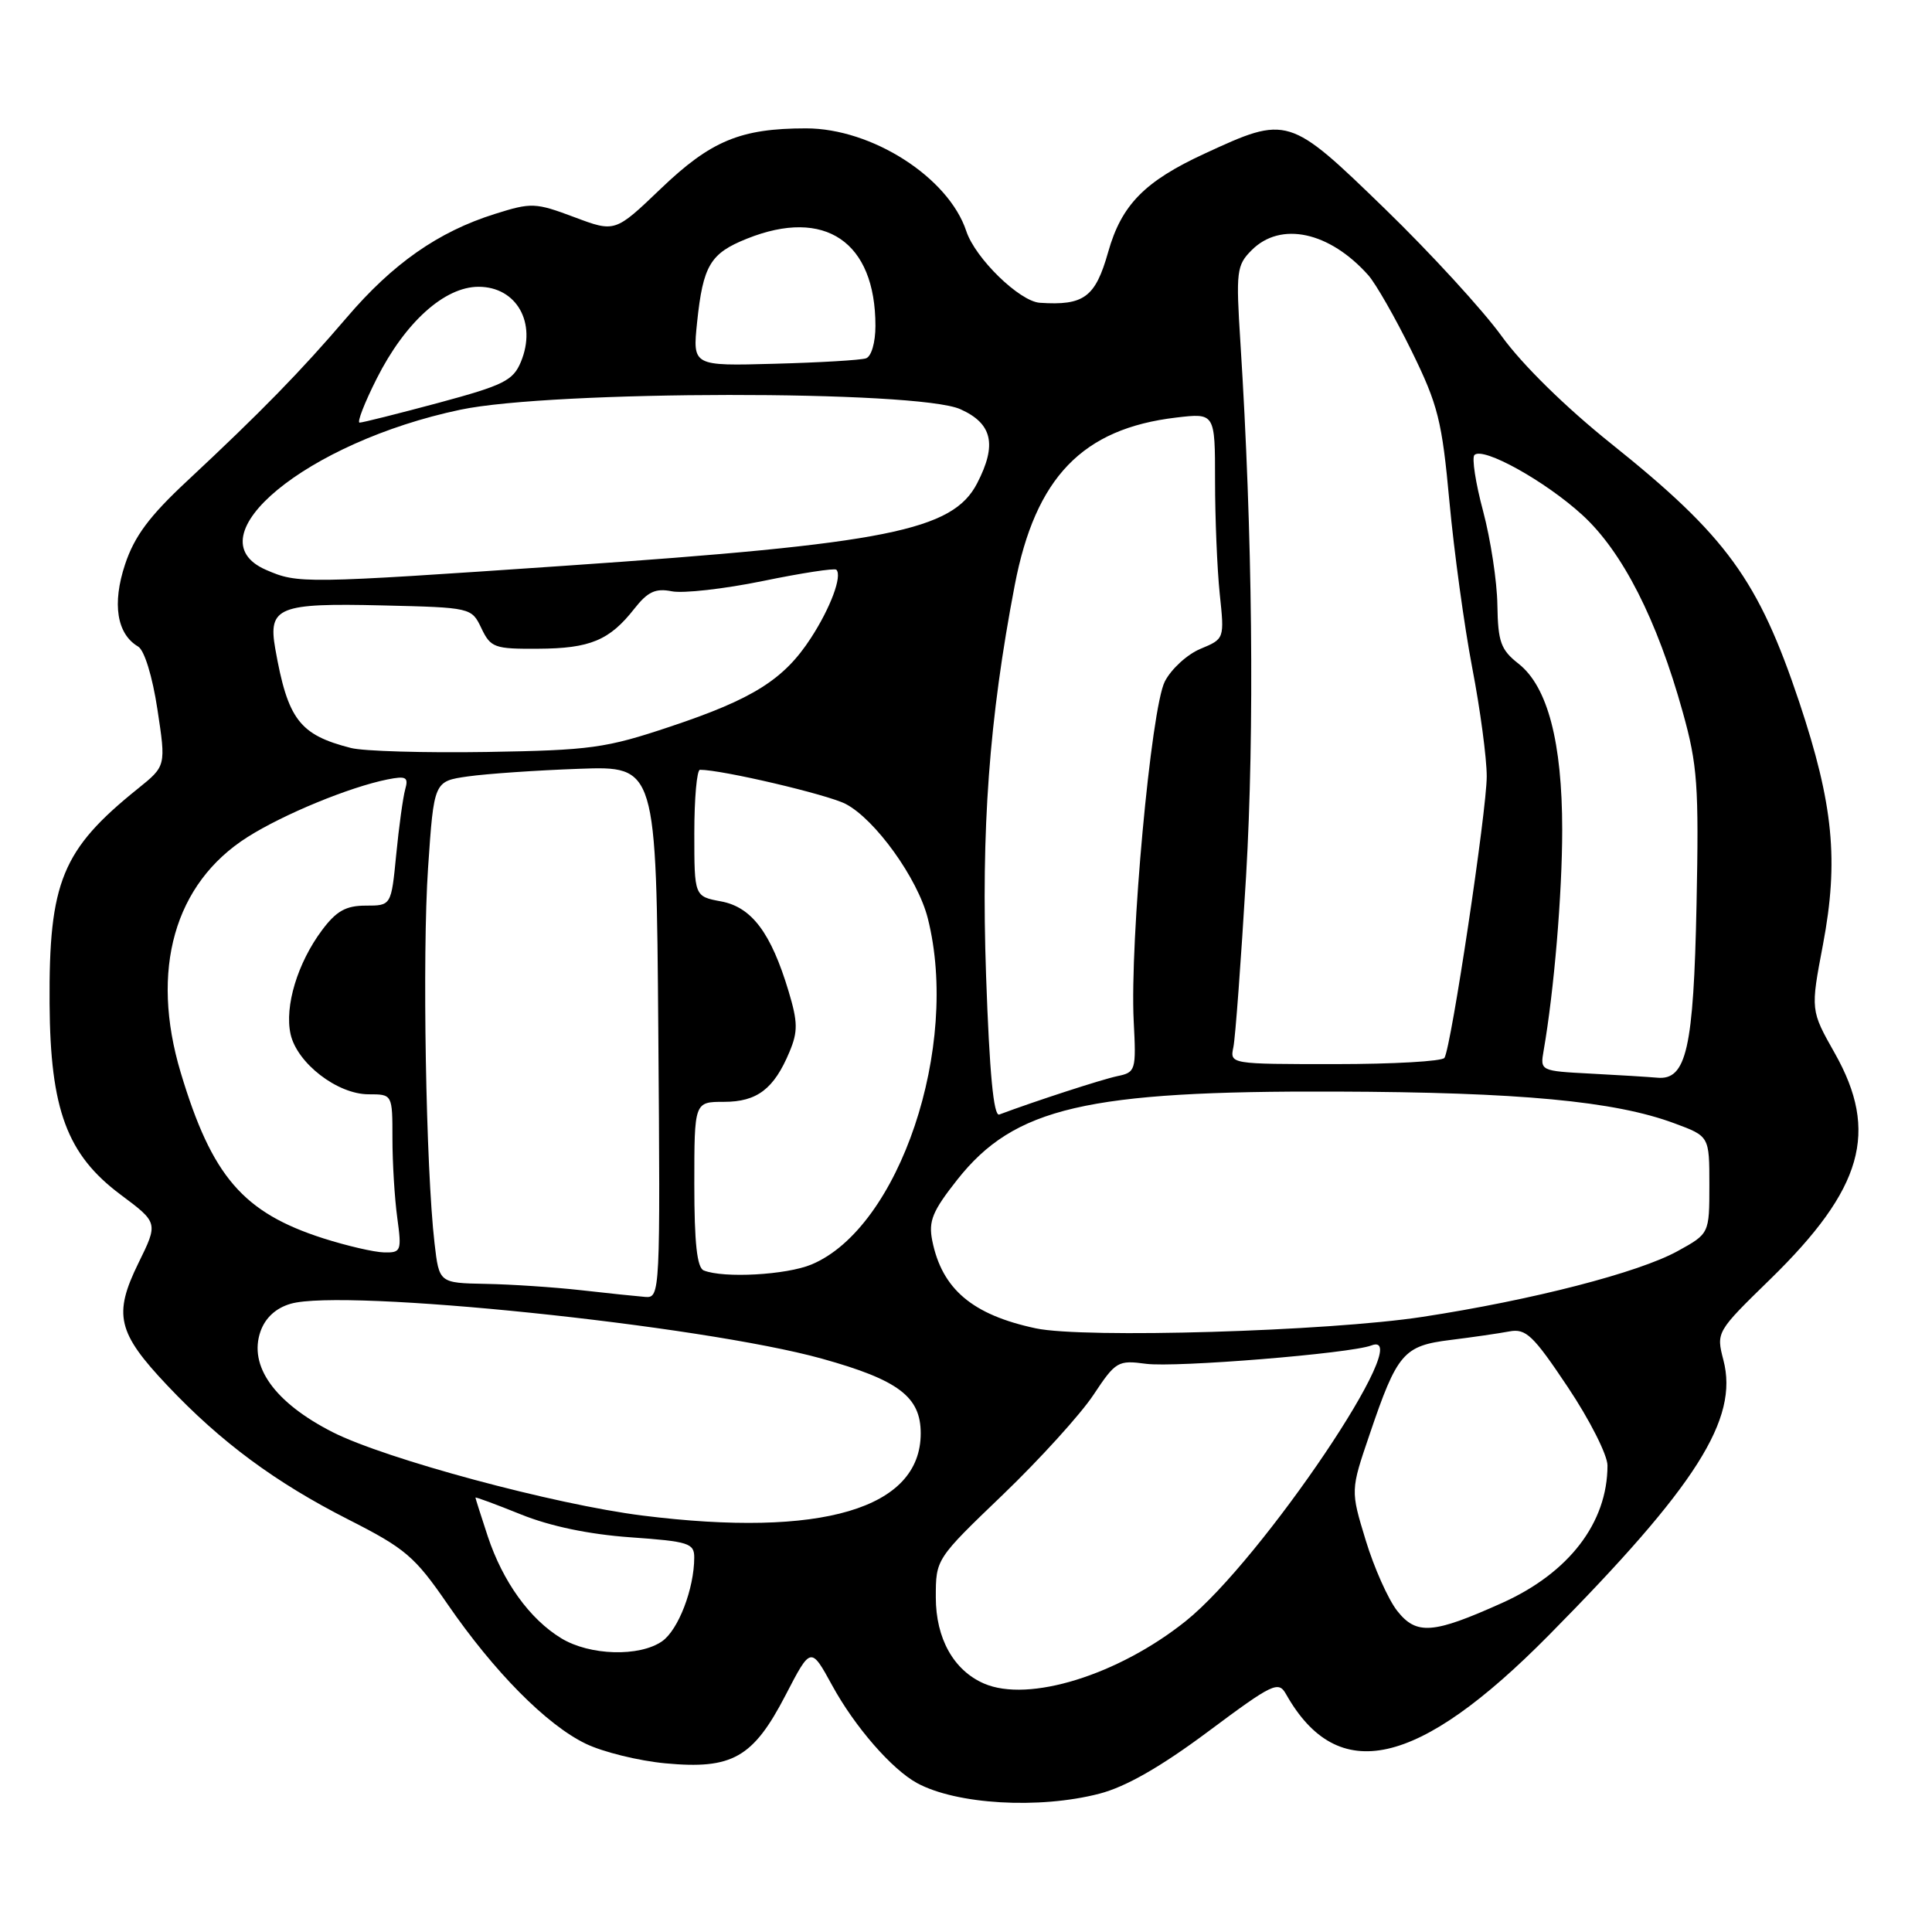<?xml version="1.0" encoding="UTF-8" standalone="no"?>
<!DOCTYPE svg PUBLIC "-//W3C//DTD SVG 1.1//EN" "http://www.w3.org/Graphics/SVG/1.1/DTD/svg11.dtd" >
<svg xmlns="http://www.w3.org/2000/svg" xmlns:xlink="http://www.w3.org/1999/xlink" version="1.1" viewBox="0 0 256 256">
 <g >
 <path fill="currentColor"
d=" M 145.69 237.67 C 149.16 236.77 153.79 234.13 160.07 229.45 C 168.68 223.03 169.40 222.69 170.41 224.49 C 177.26 236.62 187.85 234.25 205.21 216.69 C 224.79 196.89 230.41 188.04 228.36 180.22 C 227.40 176.51 227.42 176.47 234.57 169.50 C 246.85 157.51 249.00 149.98 243.12 139.56 C 239.90 133.86 239.90 133.86 241.55 125.18 C 243.66 114.03 242.93 106.59 238.42 93.06 C 232.99 76.83 228.78 71.03 213.50 58.80 C 207.45 53.96 201.72 48.33 198.99 44.56 C 196.52 41.13 189.54 33.52 183.50 27.66 C 170.79 15.33 170.61 15.27 159.63 20.35 C 151.67 24.02 148.60 27.15 146.84 33.39 C 145.14 39.40 143.64 40.51 137.78 40.12 C 135.09 39.93 129.23 34.23 128.04 30.63 C 125.69 23.51 115.53 17.00 106.79 17.01 C 98.13 17.01 94.19 18.65 87.56 25.00 C 81.50 30.80 81.50 30.80 76.09 28.77 C 70.94 26.84 70.42 26.82 65.57 28.35 C 58.06 30.71 52.04 34.93 45.93 42.09 C 39.86 49.19 34.62 54.56 24.84 63.69 C 19.80 68.38 17.81 71.05 16.57 74.79 C 14.84 80.00 15.48 84.01 18.30 85.67 C 19.13 86.15 20.20 89.63 20.86 94.00 C 22.00 101.50 22.00 101.50 18.27 104.50 C 8.22 112.58 6.46 116.86 6.57 133.00 C 6.66 147.03 8.88 152.99 15.97 158.29 C 20.97 162.02 20.97 162.02 18.34 167.37 C 14.99 174.20 15.56 176.59 22.16 183.57 C 29.26 191.09 36.49 196.43 46.17 201.35 C 53.70 205.17 54.96 206.24 59.29 212.54 C 65.47 221.52 72.41 228.54 77.61 231.05 C 79.88 232.15 84.63 233.32 88.17 233.65 C 97.03 234.48 99.79 232.91 104.09 224.62 C 107.44 218.16 107.44 218.16 110.27 223.33 C 113.25 228.79 118.16 234.43 121.50 236.26 C 126.72 239.10 137.69 239.75 145.69 237.67 Z  M 130.39 223.08 C 126.37 221.34 124.00 217.11 124.00 211.66 C 124.00 206.58 124.00 206.58 132.90 198.04 C 137.79 193.34 143.18 187.40 144.88 184.84 C 147.83 180.39 148.14 180.21 151.84 180.71 C 155.77 181.23 178.92 179.35 181.71 178.28 C 187.98 175.87 167.21 206.72 157.12 214.80 C 148.17 221.96 136.30 225.64 130.39 223.08 Z  M 74.37 217.08 C 70.19 214.54 66.63 209.59 64.63 203.57 C 63.74 200.86 63.00 198.55 63.00 198.44 C 63.00 198.33 65.71 199.33 69.03 200.67 C 72.92 202.24 78.05 203.31 83.53 203.70 C 91.28 204.25 92.00 204.48 91.99 206.40 C 91.98 210.51 89.89 215.96 87.74 217.47 C 84.74 219.57 78.14 219.38 74.37 217.08 Z  M 185.13 213.44 C 183.94 211.92 182.06 207.71 180.96 204.08 C 178.95 197.49 178.95 197.49 181.48 190.07 C 185.14 179.28 185.97 178.32 192.21 177.55 C 195.12 177.19 198.62 176.68 200.00 176.42 C 202.19 176.01 203.15 176.92 207.75 183.81 C 210.64 188.13 213.00 192.80 213.00 194.18 C 213.00 201.77 207.89 208.43 199.01 212.41 C 189.87 216.52 187.68 216.68 185.13 213.44 Z  M 85.14 200.82 C 73.47 199.36 51.10 193.33 44.08 189.77 C 36.38 185.85 32.91 181.00 34.52 176.41 C 35.16 174.61 36.55 173.33 38.50 172.76 C 45.52 170.69 92.93 175.59 108.91 180.03 C 119.07 182.86 122.00 185.08 122.00 189.93 C 122.00 199.91 108.86 203.79 85.14 200.82 Z  M 137.24 176.01 C 128.84 174.22 124.82 170.81 123.53 164.40 C 123.01 161.80 123.55 160.49 126.84 156.32 C 134.41 146.74 143.95 144.52 177.00 144.64 C 201.36 144.72 213.96 145.90 221.88 148.85 C 226.50 150.56 226.50 150.56 226.50 157.01 C 226.50 163.46 226.50 163.46 222.31 165.77 C 217.13 168.63 203.06 172.26 188.50 174.49 C 175.97 176.41 143.62 177.37 137.24 176.01 Z  M 77.00 170.96 C 73.42 170.56 67.73 170.18 64.35 170.12 C 58.19 170.00 58.19 170.00 57.58 164.75 C 56.43 154.86 55.94 126.50 56.72 115.01 C 57.50 103.52 57.50 103.52 62.00 102.88 C 64.47 102.53 71.10 102.07 76.73 101.87 C 86.96 101.50 86.96 101.50 87.23 136.75 C 87.50 171.47 87.47 172.00 85.50 171.85 C 84.40 171.76 80.58 171.37 77.00 170.96 Z  M 93.25 168.34 C 92.36 167.98 92.00 164.71 92.00 156.92 C 92.00 146.00 92.00 146.00 95.93 146.00 C 100.32 146.00 102.56 144.29 104.61 139.38 C 105.74 136.69 105.72 135.43 104.49 131.34 C 102.16 123.60 99.61 120.20 95.55 119.44 C 92.00 118.78 92.00 118.78 92.00 110.39 C 92.00 105.77 92.34 102.00 92.75 102.00 C 95.68 102.00 109.61 105.27 112.04 106.52 C 115.96 108.55 121.61 116.41 122.94 121.69 C 127.23 138.68 119.16 162.69 107.53 167.55 C 104.21 168.94 95.88 169.40 93.25 168.34 Z  M 42.85 164.09 C 32.21 160.68 28.08 155.89 23.95 142.14 C 19.86 128.52 23.10 117.07 32.79 110.92 C 37.57 107.89 46.31 104.29 51.34 103.28 C 53.82 102.79 54.15 102.97 53.69 104.60 C 53.40 105.65 52.86 109.54 52.50 113.25 C 51.84 120.00 51.84 120.00 48.47 120.00 C 45.83 120.00 44.57 120.71 42.67 123.25 C 39.43 127.59 37.69 133.33 38.50 137.02 C 39.35 140.87 44.70 145.00 48.84 145.00 C 52.00 145.00 52.00 145.00 52.00 150.86 C 52.00 154.08 52.29 158.81 52.64 161.36 C 53.24 165.77 53.15 166.00 50.89 165.95 C 49.57 165.92 45.96 165.08 42.85 164.09 Z  M 130.66 129.25 C 129.99 109.83 131.06 95.27 134.46 77.53 C 137.20 63.26 143.42 56.80 155.84 55.33 C 161.00 54.72 161.00 54.72 161.00 63.71 C 161.00 68.66 161.28 75.39 161.62 78.68 C 162.25 84.65 162.25 84.65 159.08 85.97 C 157.33 86.69 155.20 88.64 154.35 90.29 C 152.52 93.82 149.69 124.76 150.22 135.28 C 150.56 141.86 150.49 142.09 148.03 142.60 C 145.96 143.04 137.13 145.91 132.41 147.68 C 131.66 147.96 131.11 142.20 130.66 129.25 Z  M 210.78 142.26 C 204.10 141.91 204.07 141.90 204.54 139.21 C 205.92 131.28 207.00 118.44 207.00 109.96 C 207.00 98.35 205.07 90.99 201.23 87.96 C 198.86 86.10 198.49 85.08 198.41 80.16 C 198.37 77.05 197.51 71.45 196.52 67.73 C 195.52 64.01 195.01 60.66 195.37 60.29 C 196.51 59.16 204.78 63.76 209.68 68.25 C 214.98 73.10 219.57 82.10 222.97 94.35 C 224.93 101.36 225.12 104.08 224.80 119.85 C 224.41 138.97 223.46 143.17 219.59 142.80 C 218.44 142.70 214.48 142.45 210.78 142.26 Z  M 163.43 138.75 C 163.69 137.51 164.44 127.33 165.11 116.12 C 166.24 96.87 165.97 70.63 164.36 45.39 C 163.76 35.94 163.85 35.15 165.86 33.14 C 169.70 29.30 176.16 30.69 181.31 36.47 C 182.30 37.59 184.88 42.10 187.04 46.50 C 190.56 53.68 191.07 55.74 192.06 66.50 C 192.67 73.10 194.03 83.00 195.08 88.50 C 196.14 94.00 197.00 100.47 197.00 102.87 C 197.00 107.41 192.30 138.71 191.40 140.17 C 191.11 140.63 184.60 141.00 176.92 141.00 C 162.97 141.00 162.96 141.00 163.43 138.75 Z  M 46.50 99.11 C 39.67 97.37 38.13 95.33 36.47 85.94 C 35.51 80.45 36.90 79.89 50.63 80.22 C 62.45 80.50 62.48 80.51 63.79 83.25 C 65.02 85.82 65.52 86.00 71.30 85.96 C 78.19 85.93 80.77 84.85 84.06 80.65 C 85.83 78.40 86.86 77.92 89.02 78.35 C 90.51 78.65 95.94 78.04 101.07 76.99 C 106.21 75.93 110.59 75.26 110.82 75.49 C 111.63 76.30 110.05 80.54 107.45 84.54 C 103.88 90.04 99.78 92.62 88.81 96.28 C 80.27 99.14 78.27 99.41 64.50 99.64 C 56.25 99.77 48.15 99.54 46.50 99.11 Z  M 35.25 75.51 C 25.34 71.20 40.68 58.56 61.00 54.29 C 73.19 51.72 121.57 51.67 127.25 54.22 C 131.50 56.12 132.13 58.91 129.48 64.03 C 126.24 70.31 117.56 72.04 74.82 74.97 C 40.09 77.35 39.49 77.35 35.25 75.51 Z  M 49.92 50.16 C 53.68 42.70 58.90 38.00 63.41 38.00 C 68.46 38.00 71.16 42.79 69.02 47.95 C 67.99 50.43 66.74 51.05 58.10 53.38 C 52.73 54.82 48.03 56.00 47.65 56.00 C 47.28 56.00 48.30 53.37 49.92 50.16 Z  M 92.37 42.70 C 93.16 35.16 94.11 33.57 98.99 31.62 C 109.31 27.49 116.00 32.03 116.00 43.18 C 116.00 45.39 115.46 47.24 114.75 47.48 C 114.06 47.72 108.61 48.04 102.63 48.20 C 91.77 48.50 91.77 48.50 92.37 42.70 Z "/>
</g>
</svg>